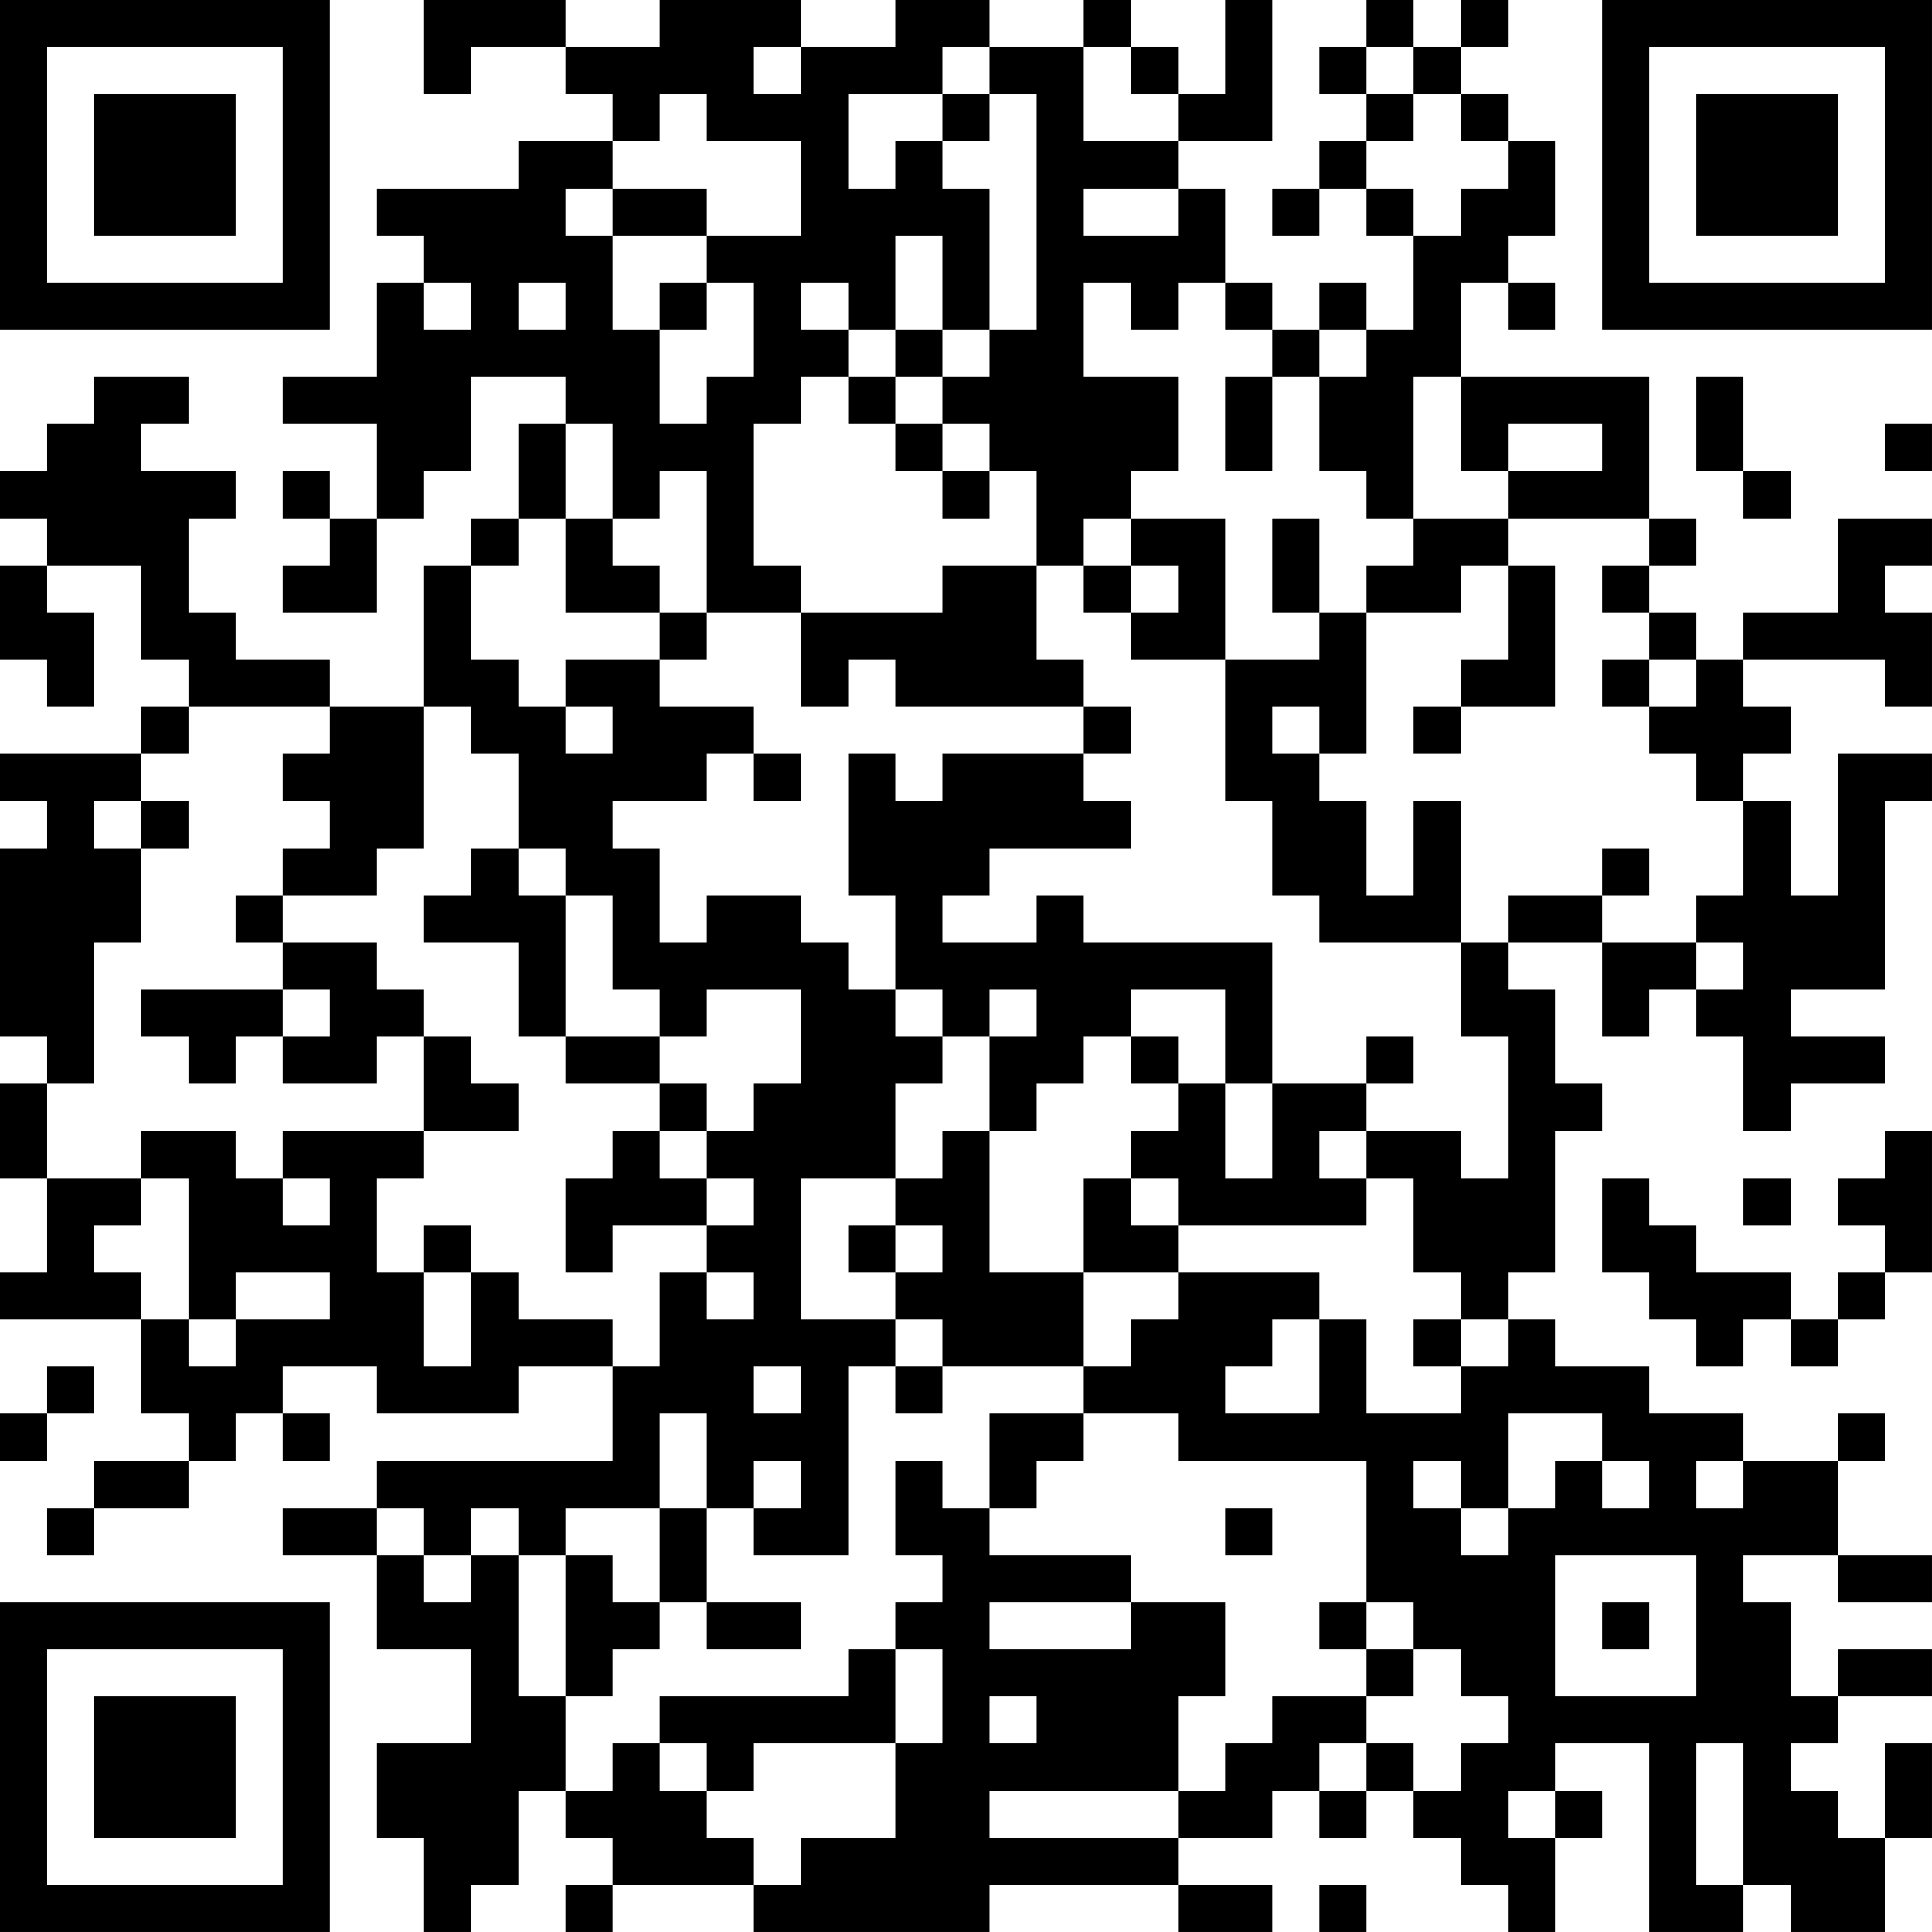 <?xml version="1.0" encoding="UTF-8"?>
<svg xmlns="http://www.w3.org/2000/svg" version="1.1" width="200" height="200" viewBox="0 0 200 200"><rect x="0" y="0" width="200" height="200" fill="#ffffff"/><g transform="scale(4.878)"><g transform="translate(0,0)"><path fill-rule="evenodd" d="M9 0L9 2L10 2L10 1L12 1L12 2L13 2L13 3L11 3L11 4L8 4L8 5L9 5L9 6L8 6L8 8L6 8L6 9L8 9L8 11L7 11L7 10L6 10L6 11L7 11L7 12L6 12L6 13L8 13L8 11L9 11L9 10L10 10L10 8L12 8L12 9L11 9L11 11L10 11L10 12L9 12L9 15L7 15L7 14L5 14L5 13L4 13L4 11L5 11L5 10L3 10L3 9L4 9L4 8L2 8L2 9L1 9L1 10L0 10L0 11L1 11L1 12L0 12L0 14L1 14L1 15L2 15L2 13L1 13L1 12L3 12L3 14L4 14L4 15L3 15L3 16L0 16L0 17L1 17L1 18L0 18L0 22L1 22L1 23L0 23L0 25L1 25L1 27L0 27L0 28L3 28L3 30L4 30L4 31L2 31L2 32L1 32L1 33L2 33L2 32L4 32L4 31L5 31L5 30L6 30L6 31L7 31L7 30L6 30L6 29L8 29L8 30L11 30L11 29L13 29L13 31L8 31L8 32L6 32L6 33L8 33L8 35L10 35L10 37L8 37L8 39L9 39L9 41L10 41L10 40L11 40L11 38L12 38L12 39L13 39L13 40L12 40L12 41L13 41L13 40L16 40L16 41L21 41L21 40L25 40L25 41L27 41L27 40L25 40L25 39L27 39L27 38L28 38L28 39L29 39L29 38L30 38L30 39L31 39L31 40L32 40L32 41L33 41L33 39L34 39L34 38L33 38L33 37L35 37L35 41L37 41L37 40L38 40L38 41L40 41L40 39L41 39L41 37L40 37L40 39L39 39L39 38L38 38L38 37L39 37L39 36L41 36L41 35L39 35L39 36L38 36L38 34L37 34L37 33L39 33L39 34L41 34L41 33L39 33L39 31L40 31L40 30L39 30L39 31L37 31L37 30L35 30L35 29L33 29L33 28L32 28L32 27L33 27L33 24L34 24L34 23L33 23L33 21L32 21L32 20L34 20L34 22L35 22L35 21L36 21L36 22L37 22L37 24L38 24L38 23L40 23L40 22L38 22L38 21L40 21L40 17L41 17L41 16L39 16L39 19L38 19L38 17L37 17L37 16L38 16L38 15L37 15L37 14L40 14L40 15L41 15L41 13L40 13L40 12L41 12L41 11L39 11L39 13L37 13L37 14L36 14L36 13L35 13L35 12L36 12L36 11L35 11L35 8L31 8L31 6L32 6L32 7L33 7L33 6L32 6L32 5L33 5L33 3L32 3L32 2L31 2L31 1L32 1L32 0L31 0L31 1L30 1L30 0L29 0L29 1L28 1L28 2L29 2L29 3L28 3L28 4L27 4L27 5L28 5L28 4L29 4L29 5L30 5L30 7L29 7L29 6L28 6L28 7L27 7L27 6L26 6L26 4L25 4L25 3L27 3L27 0L26 0L26 2L25 2L25 1L24 1L24 0L23 0L23 1L21 1L21 0L19 0L19 1L17 1L17 0L14 0L14 1L12 1L12 0ZM16 1L16 2L17 2L17 1ZM20 1L20 2L18 2L18 4L19 4L19 3L20 3L20 4L21 4L21 7L20 7L20 5L19 5L19 7L18 7L18 6L17 6L17 7L18 7L18 8L17 8L17 9L16 9L16 12L17 12L17 13L15 13L15 10L14 10L14 11L13 11L13 9L12 9L12 11L11 11L11 12L10 12L10 14L11 14L11 15L12 15L12 16L13 16L13 15L12 15L12 14L14 14L14 15L16 15L16 16L15 16L15 17L13 17L13 18L14 18L14 20L15 20L15 19L17 19L17 20L18 20L18 21L19 21L19 22L20 22L20 23L19 23L19 25L17 25L17 28L19 28L19 29L18 29L18 33L16 33L16 32L17 32L17 31L16 31L16 32L15 32L15 30L14 30L14 32L12 32L12 33L11 33L11 32L10 32L10 33L9 33L9 32L8 32L8 33L9 33L9 34L10 34L10 33L11 33L11 36L12 36L12 38L13 38L13 37L14 37L14 38L15 38L15 39L16 39L16 40L17 40L17 39L19 39L19 37L20 37L20 35L19 35L19 34L20 34L20 33L19 33L19 31L20 31L20 32L21 32L21 33L24 33L24 34L21 34L21 35L24 35L24 34L26 34L26 36L25 36L25 38L21 38L21 39L25 39L25 38L26 38L26 37L27 37L27 36L29 36L29 37L28 37L28 38L29 38L29 37L30 37L30 38L31 38L31 37L32 37L32 36L31 36L31 35L30 35L30 34L29 34L29 31L25 31L25 30L23 30L23 29L24 29L24 28L25 28L25 27L28 27L28 28L27 28L27 29L26 29L26 30L28 30L28 28L29 28L29 30L31 30L31 29L32 29L32 28L31 28L31 27L30 27L30 25L29 25L29 24L31 24L31 25L32 25L32 22L31 22L31 20L32 20L32 19L34 19L34 20L36 20L36 21L37 21L37 20L36 20L36 19L37 19L37 17L36 17L36 16L35 16L35 15L36 15L36 14L35 14L35 13L34 13L34 12L35 12L35 11L32 11L32 10L34 10L34 9L32 9L32 10L31 10L31 8L30 8L30 11L29 11L29 10L28 10L28 8L29 8L29 7L28 7L28 8L27 8L27 7L26 7L26 6L25 6L25 7L24 7L24 6L23 6L23 8L25 8L25 10L24 10L24 11L23 11L23 12L22 12L22 10L21 10L21 9L20 9L20 8L21 8L21 7L22 7L22 2L21 2L21 1ZM23 1L23 3L25 3L25 2L24 2L24 1ZM29 1L29 2L30 2L30 3L29 3L29 4L30 4L30 5L31 5L31 4L32 4L32 3L31 3L31 2L30 2L30 1ZM14 2L14 3L13 3L13 4L12 4L12 5L13 5L13 7L14 7L14 9L15 9L15 8L16 8L16 6L15 6L15 5L17 5L17 3L15 3L15 2ZM20 2L20 3L21 3L21 2ZM13 4L13 5L15 5L15 4ZM23 4L23 5L25 5L25 4ZM9 6L9 7L10 7L10 6ZM11 6L11 7L12 7L12 6ZM14 6L14 7L15 7L15 6ZM19 7L19 8L18 8L18 9L19 9L19 10L20 10L20 11L21 11L21 10L20 10L20 9L19 9L19 8L20 8L20 7ZM26 8L26 10L27 10L27 8ZM36 8L36 10L37 10L37 11L38 11L38 10L37 10L37 8ZM40 9L40 10L41 10L41 9ZM12 11L12 13L14 13L14 14L15 14L15 13L14 13L14 12L13 12L13 11ZM24 11L24 12L23 12L23 13L24 13L24 14L26 14L26 17L27 17L27 19L28 19L28 20L31 20L31 17L30 17L30 19L29 19L29 17L28 17L28 16L29 16L29 13L31 13L31 12L32 12L32 14L31 14L31 15L30 15L30 16L31 16L31 15L33 15L33 12L32 12L32 11L30 11L30 12L29 12L29 13L28 13L28 11L27 11L27 13L28 13L28 14L26 14L26 11ZM20 12L20 13L17 13L17 15L18 15L18 14L19 14L19 15L23 15L23 16L20 16L20 17L19 17L19 16L18 16L18 19L19 19L19 21L20 21L20 22L21 22L21 24L20 24L20 25L19 25L19 26L18 26L18 27L19 27L19 28L20 28L20 29L19 29L19 30L20 30L20 29L23 29L23 27L25 27L25 26L29 26L29 25L28 25L28 24L29 24L29 23L30 23L30 22L29 22L29 23L27 23L27 20L23 20L23 19L22 19L22 20L20 20L20 19L21 19L21 18L24 18L24 17L23 17L23 16L24 16L24 15L23 15L23 14L22 14L22 12ZM24 12L24 13L25 13L25 12ZM34 14L34 15L35 15L35 14ZM4 15L4 16L3 16L3 17L2 17L2 18L3 18L3 20L2 20L2 23L1 23L1 25L3 25L3 26L2 26L2 27L3 27L3 28L4 28L4 29L5 29L5 28L7 28L7 27L5 27L5 28L4 28L4 25L3 25L3 24L5 24L5 25L6 25L6 26L7 26L7 25L6 25L6 24L9 24L9 25L8 25L8 27L9 27L9 29L10 29L10 27L11 27L11 28L13 28L13 29L14 29L14 27L15 27L15 28L16 28L16 27L15 27L15 26L16 26L16 25L15 25L15 24L16 24L16 23L17 23L17 21L15 21L15 22L14 22L14 21L13 21L13 19L12 19L12 18L11 18L11 16L10 16L10 15L9 15L9 18L8 18L8 19L6 19L6 18L7 18L7 17L6 17L6 16L7 16L7 15ZM27 15L27 16L28 16L28 15ZM16 16L16 17L17 17L17 16ZM3 17L3 18L4 18L4 17ZM10 18L10 19L9 19L9 20L11 20L11 22L12 22L12 23L14 23L14 24L13 24L13 25L12 25L12 27L13 27L13 26L15 26L15 25L14 25L14 24L15 24L15 23L14 23L14 22L12 22L12 19L11 19L11 18ZM34 18L34 19L35 19L35 18ZM5 19L5 20L6 20L6 21L3 21L3 22L4 22L4 23L5 23L5 22L6 22L6 23L8 23L8 22L9 22L9 24L11 24L11 23L10 23L10 22L9 22L9 21L8 21L8 20L6 20L6 19ZM6 21L6 22L7 22L7 21ZM21 21L21 22L22 22L22 21ZM24 21L24 22L23 22L23 23L22 23L22 24L21 24L21 27L23 27L23 25L24 25L24 26L25 26L25 25L24 25L24 24L25 24L25 23L26 23L26 25L27 25L27 23L26 23L26 21ZM24 22L24 23L25 23L25 22ZM40 24L40 25L39 25L39 26L40 26L40 27L39 27L39 28L38 28L38 27L36 27L36 26L35 26L35 25L34 25L34 27L35 27L35 28L36 28L36 29L37 29L37 28L38 28L38 29L39 29L39 28L40 28L40 27L41 27L41 24ZM37 25L37 26L38 26L38 25ZM9 26L9 27L10 27L10 26ZM19 26L19 27L20 27L20 26ZM30 28L30 29L31 29L31 28ZM1 29L1 30L0 30L0 31L1 31L1 30L2 30L2 29ZM16 29L16 30L17 30L17 29ZM21 30L21 32L22 32L22 31L23 31L23 30ZM32 30L32 32L31 32L31 31L30 31L30 32L31 32L31 33L32 33L32 32L33 32L33 31L34 31L34 32L35 32L35 31L34 31L34 30ZM36 31L36 32L37 32L37 31ZM14 32L14 34L13 34L13 33L12 33L12 36L13 36L13 35L14 35L14 34L15 34L15 35L17 35L17 34L15 34L15 32ZM26 32L26 33L27 33L27 32ZM33 33L33 36L36 36L36 33ZM28 34L28 35L29 35L29 36L30 36L30 35L29 35L29 34ZM34 34L34 35L35 35L35 34ZM18 35L18 36L14 36L14 37L15 37L15 38L16 38L16 37L19 37L19 35ZM21 36L21 37L22 37L22 36ZM36 37L36 40L37 40L37 37ZM32 38L32 39L33 39L33 38ZM28 40L28 41L29 41L29 40ZM0 0L0 7L7 7L7 0ZM1 1L1 6L6 6L6 1ZM2 2L2 5L5 5L5 2ZM34 0L34 7L41 7L41 0ZM35 1L35 6L40 6L40 1ZM36 2L36 5L39 5L39 2ZM0 34L0 41L7 41L7 34ZM1 35L1 40L6 40L6 35ZM2 36L2 39L5 39L5 36Z" fill="#000000"/></g></g></svg>
